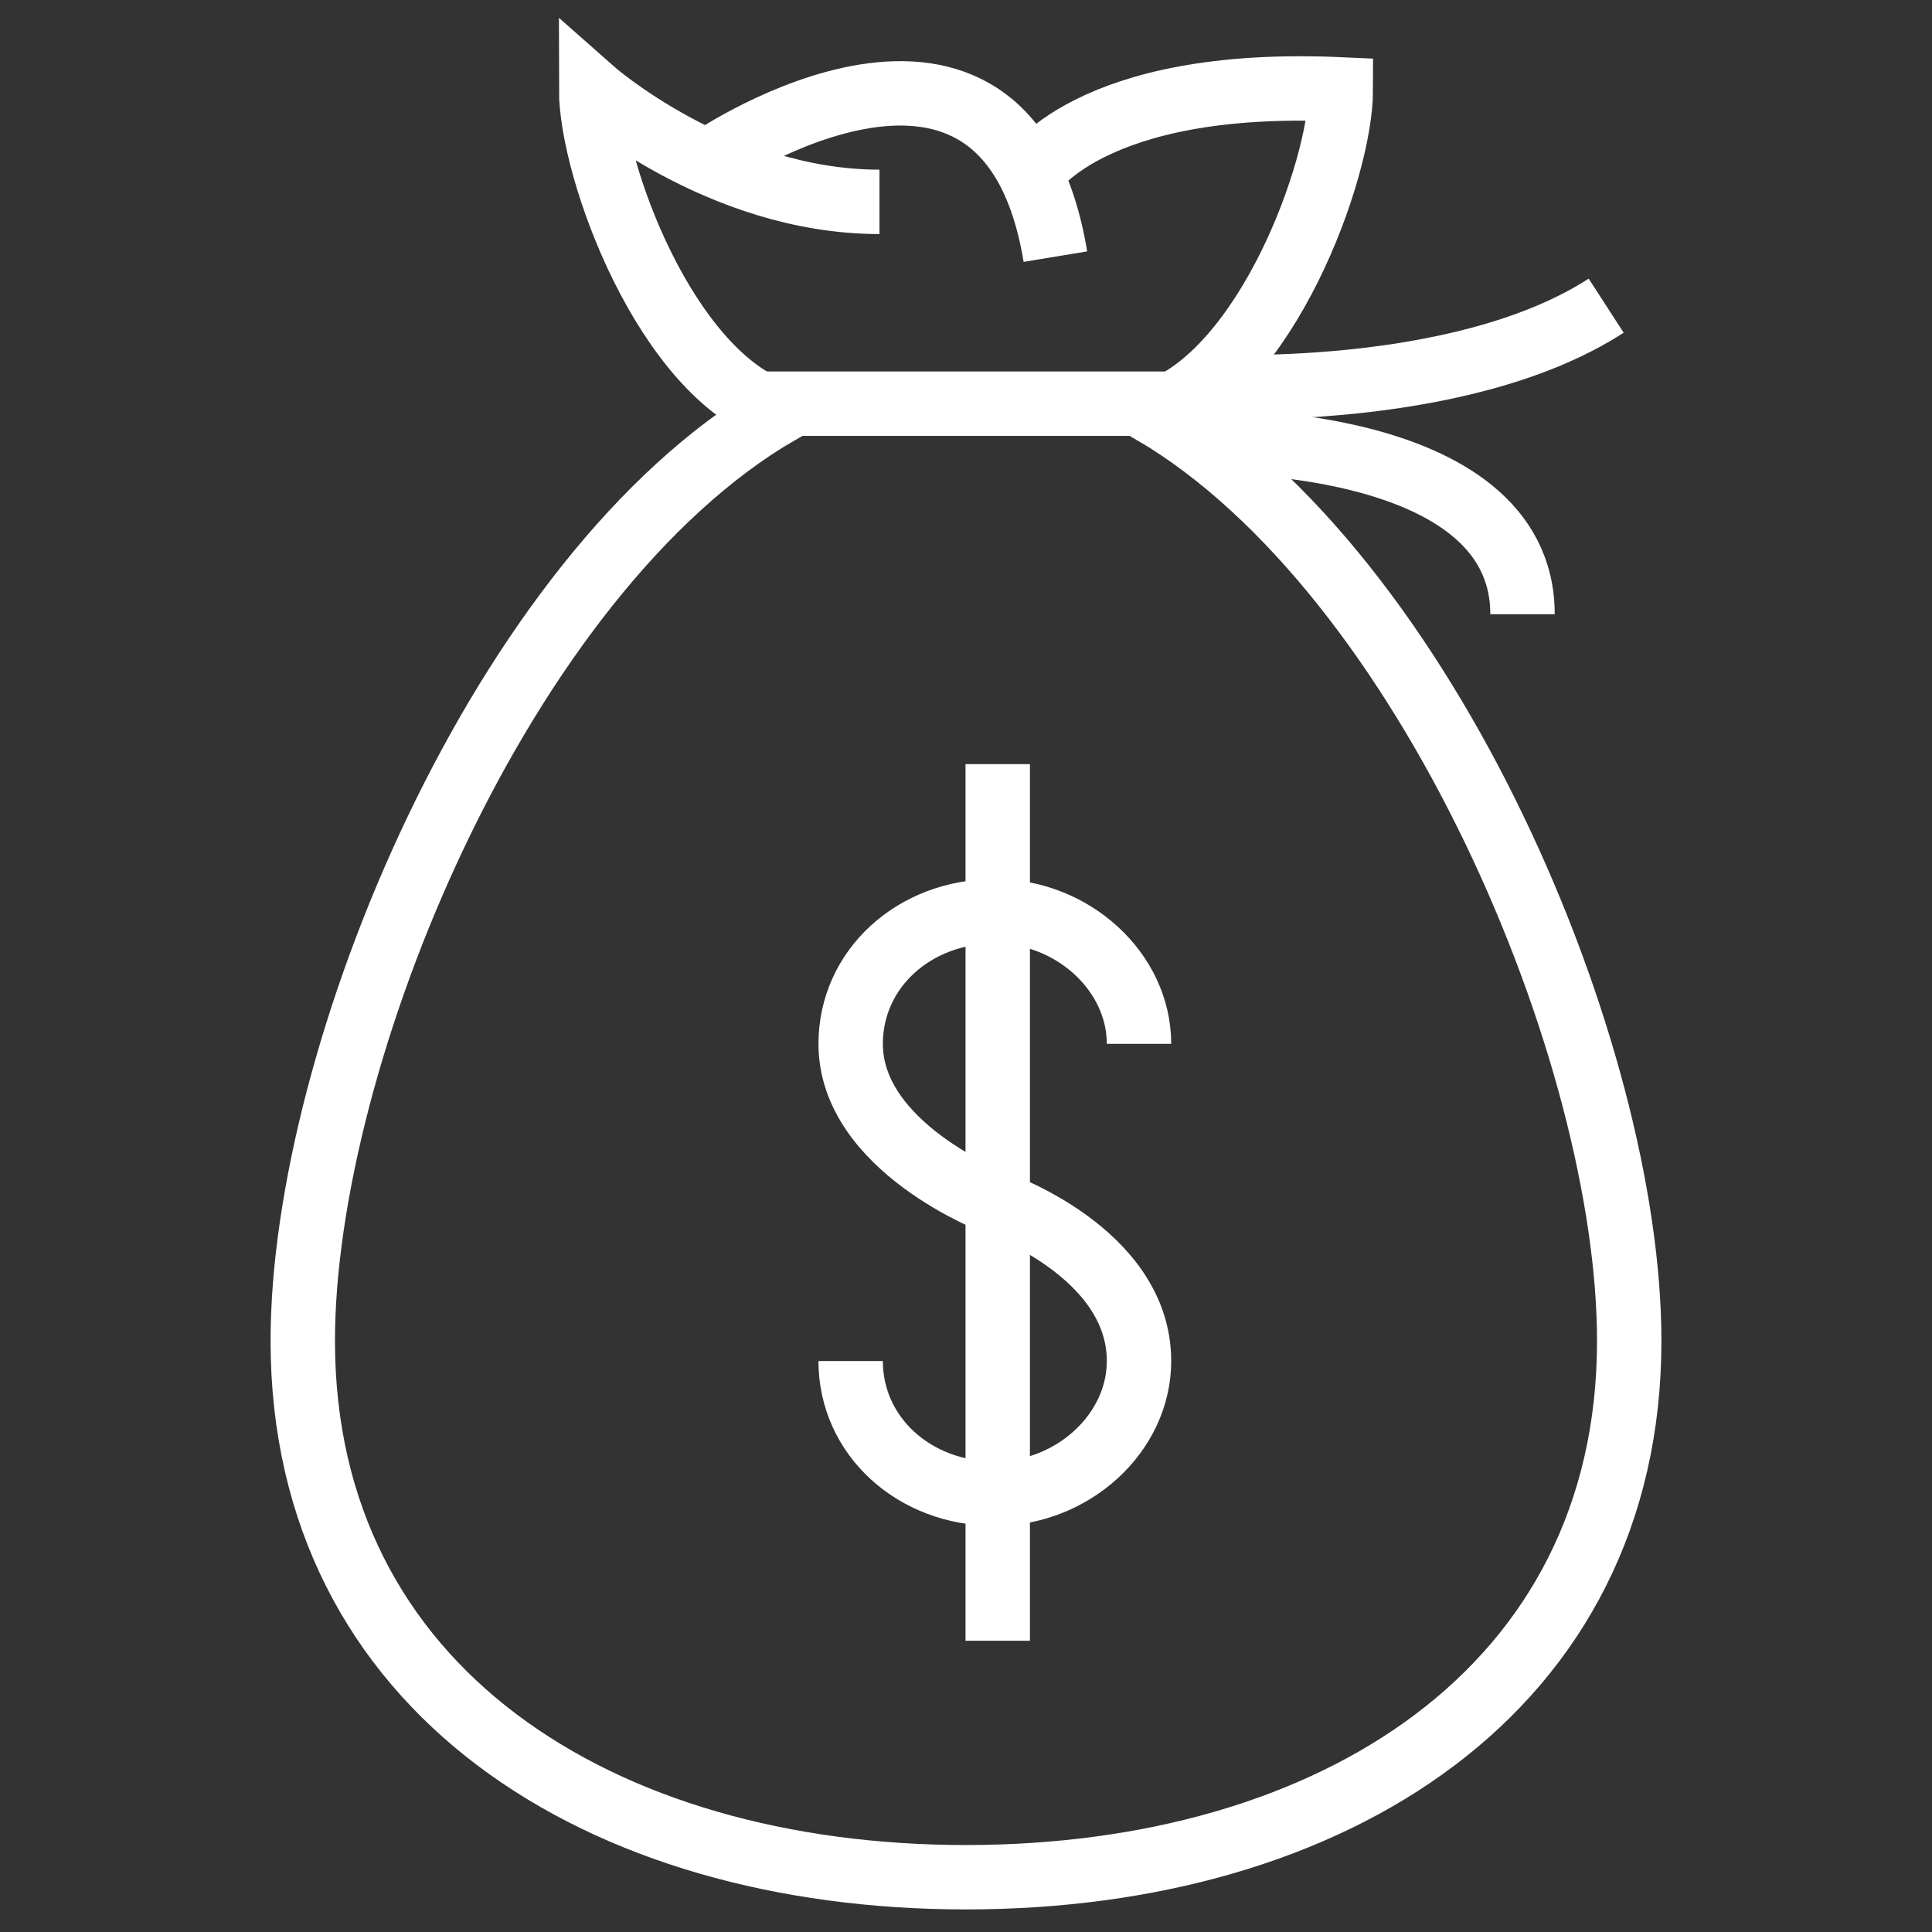 <svg width="60" height="60" viewBox="0 0 60 60" fill="none" xmlns="http://www.w3.org/2000/svg">
<rect x="0" y="0" width="60" height="60" fill="#333333" stroke="none"/>
<path d="M22.119 4.925C22.119 4.925 31.254 -1.254 32.776 7.97" stroke="white" stroke-width="2"/>
<path d="M31.97 5.463C31.97 5.463 33.761 2.418 41.642 2.776C41.642 5.284 39.313 11.642 35.821 12.806C44.328 17.821 50.597 32.687 50.597 41.642C50.597 52.478 41.373 58.299 30 58.299C18.627 58.299 9.403 52.478 9.403 41.642C9.403 32.776 15.582 17.821 24.179 12.806C20.686 11.642 18.358 5.284 18.358 2.776C18.358 2.776 22.299 6.269 27.313 6.269" stroke="white" stroke-width="2"/>
<path d="M23.552 12.537H37.254" stroke="white" stroke-width="2"/>
<path d="M37.254 13.702C37.254 13.702 47.283 13.434 47.283 19.075" stroke="white" stroke-width="2"/>
<path d="M37.433 12.001C37.433 12.001 45.313 12.448 49.881 9.493" stroke="white" stroke-width="2"/>
<path d="M26.418 42.269C26.418 44.597 28.388 46.388 30.895 46.388C33.313 46.388 35.373 44.508 35.373 42.269C35.373 38.866 30.895 37.344 30.895 37.344C30.895 37.344 26.418 35.642 26.418 32.418C26.418 30.09 28.388 28.299 30.895 28.299C33.313 28.299 35.373 30.179 35.373 32.418" stroke="white" stroke-width="2"/>
<path d="M30.985 23.731V50.955" stroke="white" stroke-width="2"/>
</svg>
